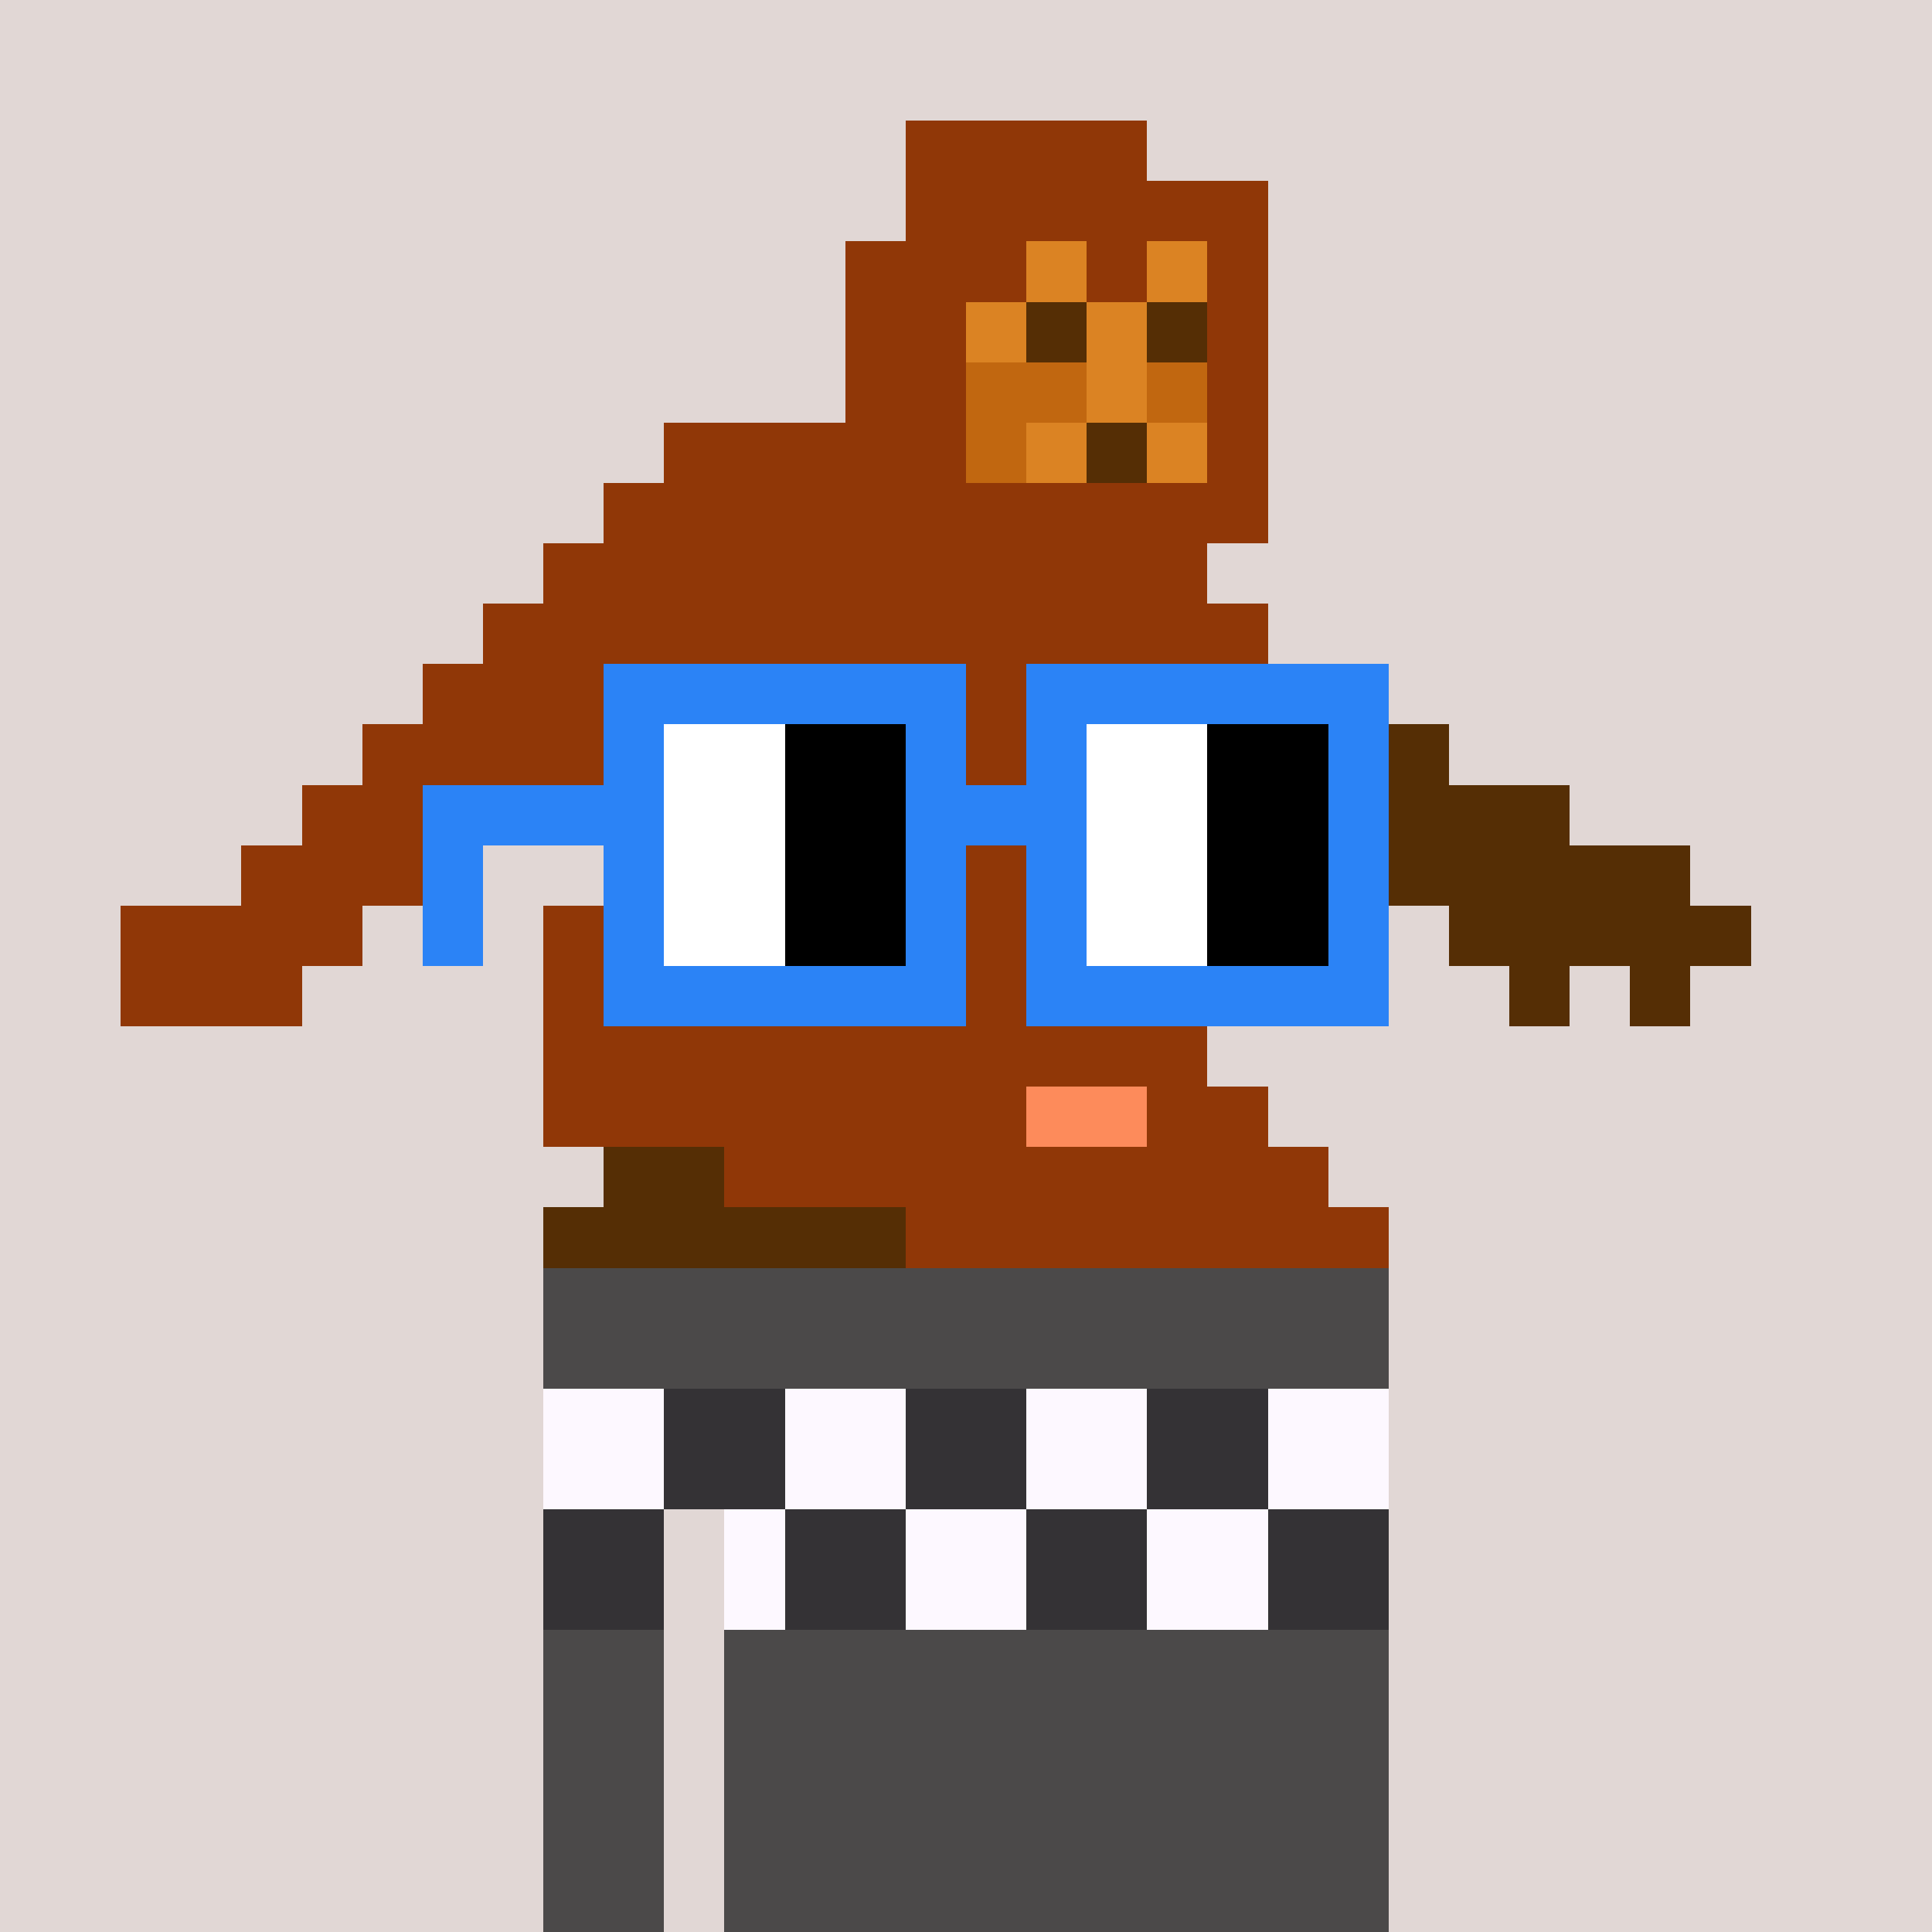 <svg width="320" height="320" viewBox="0 0 320 320" xmlns="http://www.w3.org/2000/svg" shape-rendering="crispEdges"><rect width="100%" height="100%" fill="#e1d7d5" /><rect width="140" height="10" x="90" y="210" fill="#4b4949" /><rect width="140" height="10" x="90" y="220" fill="#4b4949" /><rect width="140" height="10" x="90" y="230" fill="#4b4949" /><rect width="140" height="10" x="90" y="240" fill="#4b4949" /><rect width="20" height="10" x="90" y="250" fill="#4b4949" /><rect width="110" height="10" x="120" y="250" fill="#4b4949" /><rect width="20" height="10" x="90" y="260" fill="#4b4949" /><rect width="110" height="10" x="120" y="260" fill="#4b4949" /><rect width="20" height="10" x="90" y="270" fill="#4b4949" /><rect width="110" height="10" x="120" y="270" fill="#4b4949" /><rect width="20" height="10" x="90" y="280" fill="#4b4949" /><rect width="110" height="10" x="120" y="280" fill="#4b4949" /><rect width="20" height="10" x="90" y="290" fill="#4b4949" /><rect width="110" height="10" x="120" y="290" fill="#4b4949" /><rect width="20" height="10" x="90" y="300" fill="#4b4949" /><rect width="110" height="10" x="120" y="300" fill="#4b4949" /><rect width="20" height="10" x="90" y="310" fill="#4b4949" /><rect width="110" height="10" x="120" y="310" fill="#4b4949" /><rect width="20" height="10" x="90" y="230" fill="#fdf8ff" /><rect width="20" height="10" x="110" y="230" fill="#343235" /><rect width="20" height="10" x="130" y="230" fill="#fdf8ff" /><rect width="20" height="10" x="150" y="230" fill="#343235" /><rect width="20" height="10" x="170" y="230" fill="#fdf8ff" /><rect width="20" height="10" x="190" y="230" fill="#343235" /><rect width="20" height="10" x="210" y="230" fill="#fdf8ff" /><rect width="20" height="10" x="90" y="240" fill="#fdf8ff" /><rect width="20" height="10" x="110" y="240" fill="#343235" /><rect width="20" height="10" x="130" y="240" fill="#fdf8ff" /><rect width="20" height="10" x="150" y="240" fill="#343235" /><rect width="20" height="10" x="170" y="240" fill="#fdf8ff" /><rect width="20" height="10" x="190" y="240" fill="#343235" /><rect width="20" height="10" x="210" y="240" fill="#fdf8ff" /><rect width="20" height="10" x="90" y="250" fill="#343235" /><rect width="10" height="10" x="120" y="250" fill="#fdf8ff" /><rect width="20" height="10" x="130" y="250" fill="#343235" /><rect width="20" height="10" x="150" y="250" fill="#fdf8ff" /><rect width="20" height="10" x="170" y="250" fill="#343235" /><rect width="20" height="10" x="190" y="250" fill="#fdf8ff" /><rect width="20" height="10" x="210" y="250" fill="#343235" /><rect width="20" height="10" x="90" y="260" fill="#343235" /><rect width="10" height="10" x="120" y="260" fill="#fdf8ff" /><rect width="20" height="10" x="130" y="260" fill="#343235" /><rect width="20" height="10" x="150" y="260" fill="#fdf8ff" /><rect width="20" height="10" x="170" y="260" fill="#343235" /><rect width="20" height="10" x="190" y="260" fill="#fdf8ff" /><rect width="20" height="10" x="210" y="260" fill="#343235" /><rect width="40" height="10" x="150" y="20" fill="#903707" /><rect width="60" height="10" x="150" y="30" fill="#903707" /><rect width="30" height="10" x="140" y="40" fill="#903707" /><rect width="10" height="10" x="170" y="40" fill="#db8323" /><rect width="10" height="10" x="180" y="40" fill="#903707" /><rect width="10" height="10" x="190" y="40" fill="#db8323" /><rect width="10" height="10" x="200" y="40" fill="#903707" /><rect width="20" height="10" x="140" y="50" fill="#903707" /><rect width="10" height="10" x="160" y="50" fill="#db8323" /><rect width="10" height="10" x="170" y="50" fill="#552e05" /><rect width="10" height="10" x="180" y="50" fill="#db8323" /><rect width="10" height="10" x="190" y="50" fill="#552e05" /><rect width="10" height="10" x="200" y="50" fill="#903707" /><rect width="20" height="10" x="140" y="60" fill="#903707" /><rect width="20" height="10" x="160" y="60" fill="#c16710" /><rect width="10" height="10" x="180" y="60" fill="#db8323" /><rect width="10" height="10" x="190" y="60" fill="#c16710" /><rect width="10" height="10" x="200" y="60" fill="#903707" /><rect width="50" height="10" x="110" y="70" fill="#903707" /><rect width="10" height="10" x="160" y="70" fill="#c16710" /><rect width="10" height="10" x="170" y="70" fill="#db8323" /><rect width="10" height="10" x="180" y="70" fill="#552e05" /><rect width="10" height="10" x="190" y="70" fill="#db8323" /><rect width="10" height="10" x="200" y="70" fill="#903707" /><rect width="110" height="10" x="100" y="80" fill="#903707" /><rect width="110" height="10" x="90" y="90" fill="#903707" /><rect width="130" height="10" x="80" y="100" fill="#903707" /><rect width="140" height="10" x="70" y="110" fill="#903707" /><rect width="10" height="10" x="210" y="110" fill="#552e05" /><rect width="40" height="10" x="60" y="120" fill="#903707" /><rect width="100" height="10" x="110" y="120" fill="#903707" /><rect width="30" height="10" x="210" y="120" fill="#552e05" /><rect width="40" height="10" x="50" y="130" fill="#903707" /><rect width="100" height="10" x="110" y="130" fill="#903707" /><rect width="50" height="10" x="210" y="130" fill="#552e05" /><rect width="40" height="10" x="40" y="140" fill="#903707" /><rect width="110" height="10" x="100" y="140" fill="#903707" /><rect width="70" height="10" x="210" y="140" fill="#552e05" /><rect width="40" height="10" x="20" y="150" fill="#903707" /><rect width="120" height="10" x="90" y="150" fill="#903707" /><rect width="50" height="10" x="240" y="150" fill="#552e05" /><rect width="30" height="10" x="20" y="160" fill="#903707" /><rect width="120" height="10" x="90" y="160" fill="#903707" /><rect width="10" height="10" x="250" y="160" fill="#552e05" /><rect width="10" height="10" x="270" y="160" fill="#552e05" /><rect width="110" height="10" x="90" y="170" fill="#903707" /><rect width="80" height="10" x="90" y="180" fill="#903707" /><rect width="20" height="10" x="170" y="180" fill="#fd8b5b" /><rect width="20" height="10" x="190" y="180" fill="#903707" /><rect width="20" height="10" x="100" y="190" fill="#552e05" /><rect width="100" height="10" x="120" y="190" fill="#903707" /><rect width="60" height="10" x="90" y="200" fill="#552e05" /><rect width="80" height="10" x="150" y="200" fill="#903707" /><rect width="60" height="10" x="100" y="110" fill="#2b83f6" /><rect width="60" height="10" x="170" y="110" fill="#2b83f6" /><rect width="10" height="10" x="100" y="120" fill="#2b83f6" /><rect width="20" height="10" x="110" y="120" fill="#ffffff" /><rect width="20" height="10" x="130" y="120" fill="#000000" /><rect width="10" height="10" x="150" y="120" fill="#2b83f6" /><rect width="10" height="10" x="170" y="120" fill="#2b83f6" /><rect width="20" height="10" x="180" y="120" fill="#ffffff" /><rect width="20" height="10" x="200" y="120" fill="#000000" /><rect width="10" height="10" x="220" y="120" fill="#2b83f6" /><rect width="40" height="10" x="70" y="130" fill="#2b83f6" /><rect width="20" height="10" x="110" y="130" fill="#ffffff" /><rect width="20" height="10" x="130" y="130" fill="#000000" /><rect width="30" height="10" x="150" y="130" fill="#2b83f6" /><rect width="20" height="10" x="180" y="130" fill="#ffffff" /><rect width="20" height="10" x="200" y="130" fill="#000000" /><rect width="10" height="10" x="220" y="130" fill="#2b83f6" /><rect width="10" height="10" x="70" y="140" fill="#2b83f6" /><rect width="10" height="10" x="100" y="140" fill="#2b83f6" /><rect width="20" height="10" x="110" y="140" fill="#ffffff" /><rect width="20" height="10" x="130" y="140" fill="#000000" /><rect width="10" height="10" x="150" y="140" fill="#2b83f6" /><rect width="10" height="10" x="170" y="140" fill="#2b83f6" /><rect width="20" height="10" x="180" y="140" fill="#ffffff" /><rect width="20" height="10" x="200" y="140" fill="#000000" /><rect width="10" height="10" x="220" y="140" fill="#2b83f6" /><rect width="10" height="10" x="70" y="150" fill="#2b83f6" /><rect width="10" height="10" x="100" y="150" fill="#2b83f6" /><rect width="20" height="10" x="110" y="150" fill="#ffffff" /><rect width="20" height="10" x="130" y="150" fill="#000000" /><rect width="10" height="10" x="150" y="150" fill="#2b83f6" /><rect width="10" height="10" x="170" y="150" fill="#2b83f6" /><rect width="20" height="10" x="180" y="150" fill="#ffffff" /><rect width="20" height="10" x="200" y="150" fill="#000000" /><rect width="10" height="10" x="220" y="150" fill="#2b83f6" /><rect width="60" height="10" x="100" y="160" fill="#2b83f6" /><rect width="60" height="10" x="170" y="160" fill="#2b83f6" /></svg>
